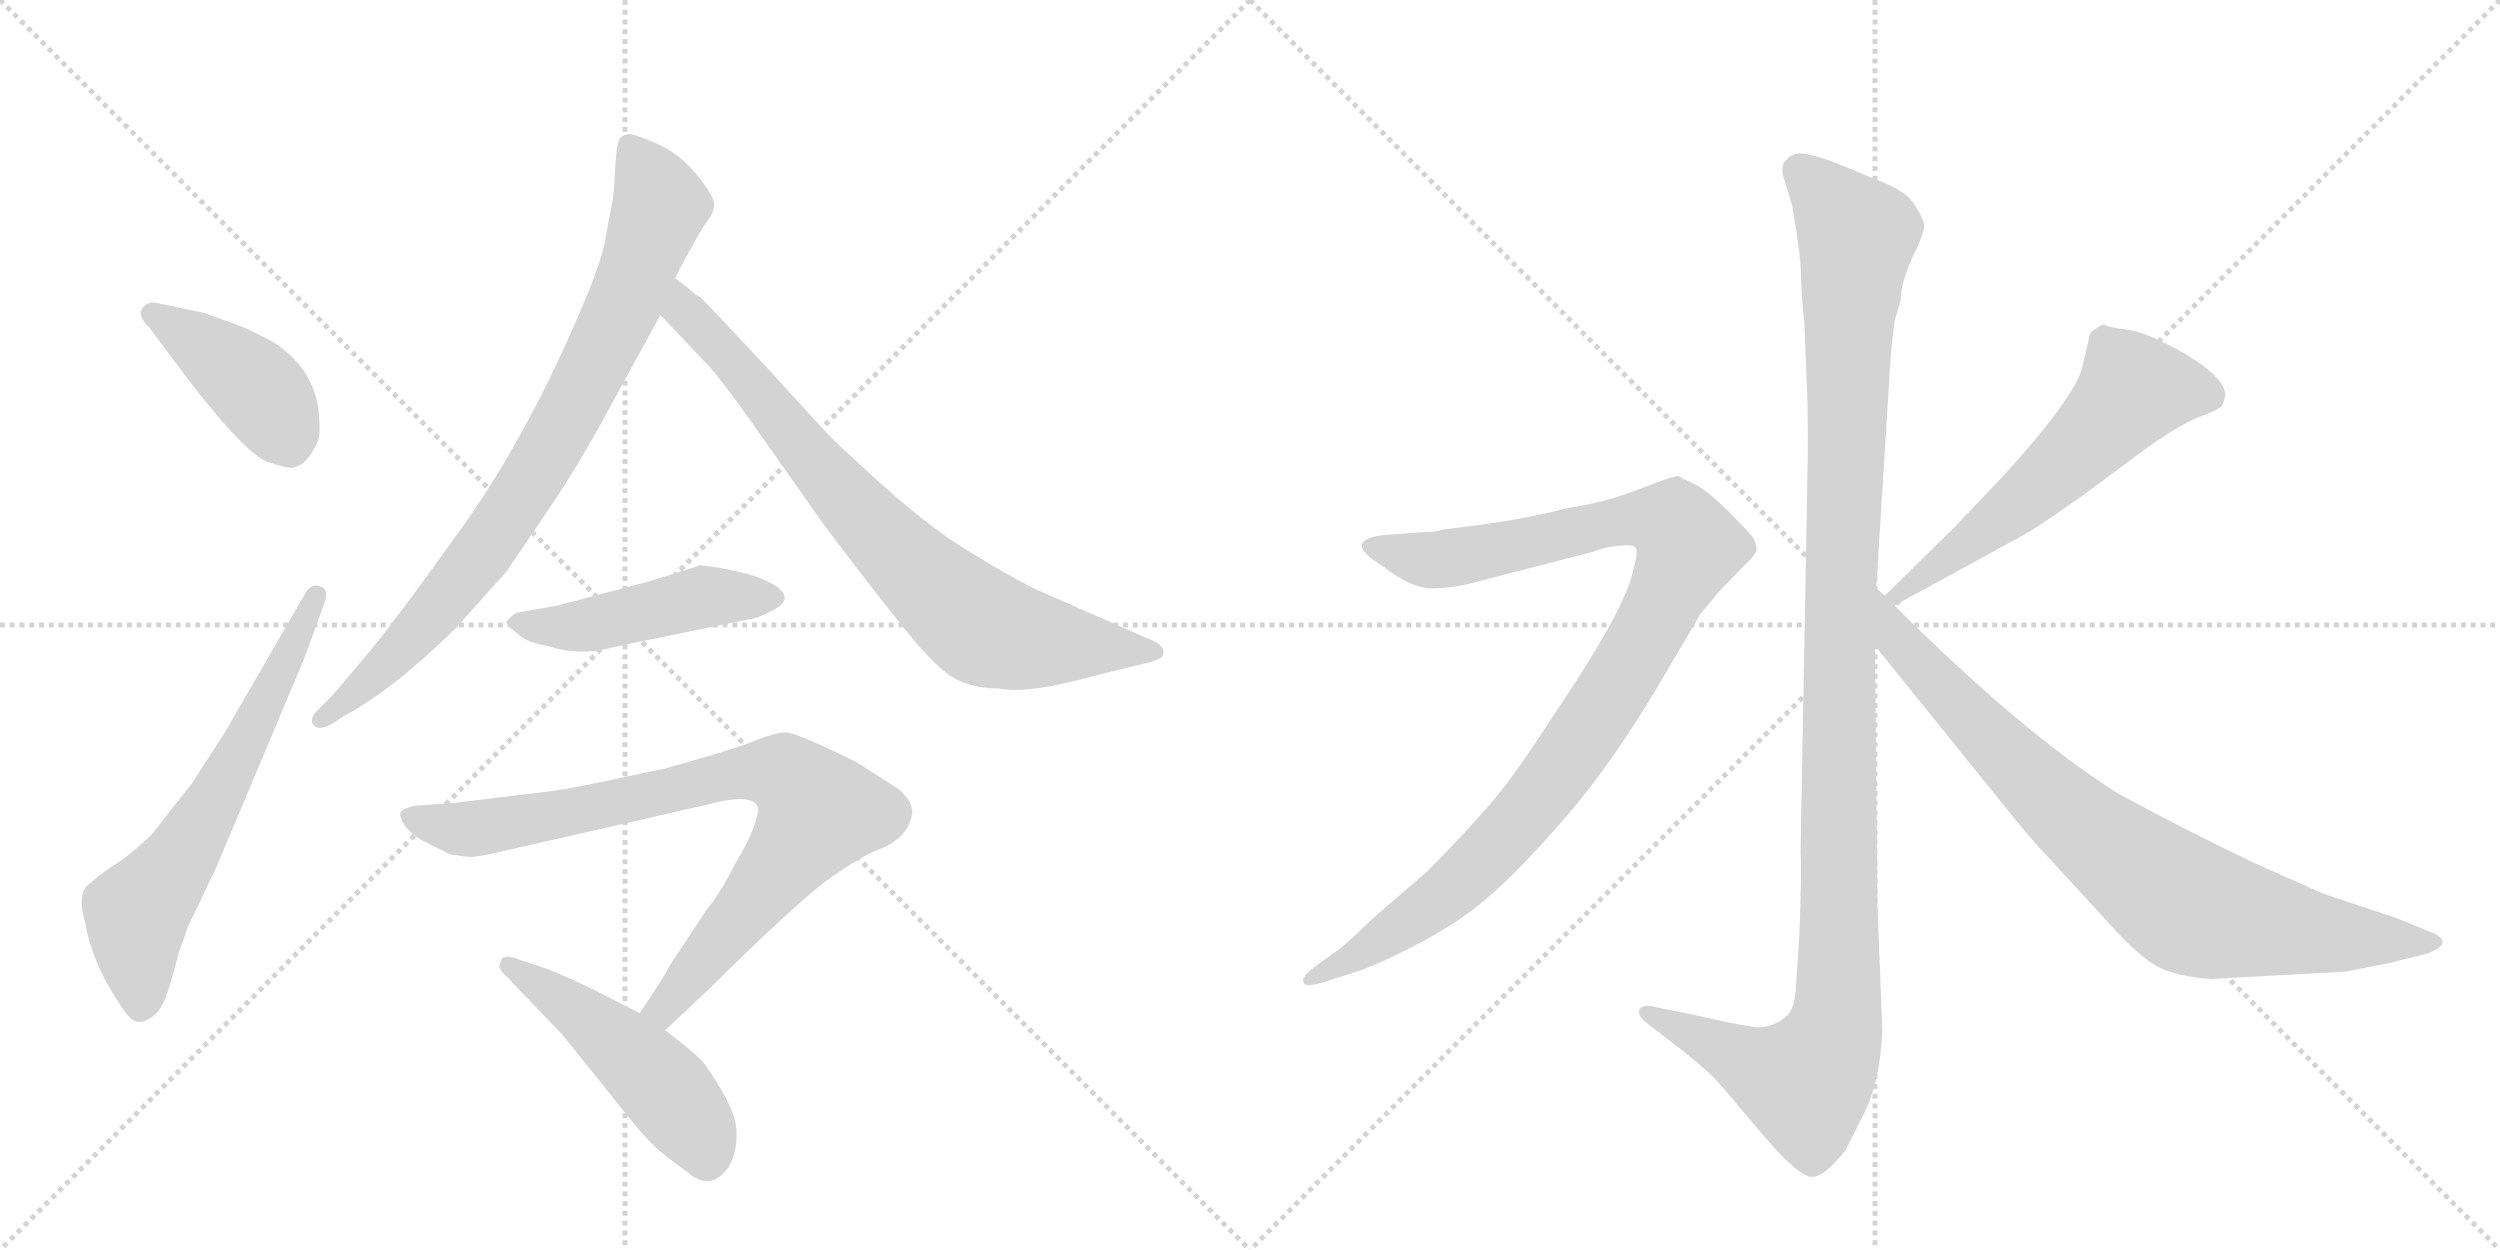 <svg version="1.1" viewBox="0 0 2048 1024" xmlns="http://www.w3.org/2000/svg">
  <g stroke="lightgray" stroke-dasharray="1,1" stroke-width="1" transform="scale(4, 4)">
    <line x1="0" y1="0" x2="256" y2="256"></line>
    <line x1="256" y1="0" x2="0" y2="256"></line>
    <line x1="128" y1="0" x2="128" y2="256"></line>
    <line x1="0" y1="128" x2="256" y2="128"></line>
    <line x1="256" y1="0" x2="512" y2="256"></line>
    <line x1="512" y1="0" x2="256" y2="256"></line>
    <line x1="384" y1="0" x2="384" y2="256"></line>
    <line x1="256" y1="128" x2="512" y2="128"></line>
  </g>
<g transform="scale(1, -1) translate(0, -850)">
   <style type="text/css">
    @keyframes keyframes0 {
      from {
       stroke: black;
       stroke-dashoffset: 416;
       stroke-width: 128;
       }
       58% {
       animation-timing-function: step-end;
       stroke: black;
       stroke-dashoffset: 0;
       stroke-width: 128;
       }
       to {
       stroke: black;
       stroke-width: 1024;
       }
       }
       #make-me-a-hanzi-animation-0 {
         animation: keyframes0 0.589s both;
         animation-delay: 0s;
         animation-timing-function: linear;
       }
    @keyframes keyframes1 {
      from {
       stroke: black;
       stroke-dashoffset: 629;
       stroke-width: 128;
       }
       67% {
       animation-timing-function: step-end;
       stroke: black;
       stroke-dashoffset: 0;
       stroke-width: 128;
       }
       to {
       stroke: black;
       stroke-width: 1024;
       }
       }
       #make-me-a-hanzi-animation-1 {
         animation: keyframes1 0.762s both;
         animation-delay: 0.589s;
         animation-timing-function: linear;
       }
    @keyframes keyframes2 {
      from {
       stroke: black;
       stroke-dashoffset: 822;
       stroke-width: 128;
       }
       73% {
       animation-timing-function: step-end;
       stroke: black;
       stroke-dashoffset: 0;
       stroke-width: 128;
       }
       to {
       stroke: black;
       stroke-width: 1024;
       }
       }
       #make-me-a-hanzi-animation-2 {
         animation: keyframes2 0.919s both;
         animation-delay: 1.35s;
         animation-timing-function: linear;
       }
    @keyframes keyframes3 {
      from {
       stroke: black;
       stroke-dashoffset: 774;
       stroke-width: 128;
       }
       72% {
       animation-timing-function: step-end;
       stroke: black;
       stroke-dashoffset: 0;
       stroke-width: 128;
       }
       to {
       stroke: black;
       stroke-width: 1024;
       }
       }
       #make-me-a-hanzi-animation-3 {
         animation: keyframes3 0.88s both;
         animation-delay: 2.269s;
         animation-timing-function: linear;
       }
    @keyframes keyframes4 {
      from {
       stroke: black;
       stroke-dashoffset: 472;
       stroke-width: 128;
       }
       61% {
       animation-timing-function: step-end;
       stroke: black;
       stroke-dashoffset: 0;
       stroke-width: 128;
       }
       to {
       stroke: black;
       stroke-width: 1024;
       }
       }
       #make-me-a-hanzi-animation-4 {
         animation: keyframes4 0.634s both;
         animation-delay: 3.149s;
         animation-timing-function: linear;
       }
    @keyframes keyframes5 {
      from {
       stroke: black;
       stroke-dashoffset: 823;
       stroke-width: 128;
       }
       73% {
       animation-timing-function: step-end;
       stroke: black;
       stroke-dashoffset: 0;
       stroke-width: 128;
       }
       to {
       stroke: black;
       stroke-width: 1024;
       }
       }
       #make-me-a-hanzi-animation-5 {
         animation: keyframes5 0.92s both;
         animation-delay: 3.783s;
         animation-timing-function: linear;
       }
    @keyframes keyframes6 {
      from {
       stroke: black;
       stroke-dashoffset: 484;
       stroke-width: 128;
       }
       61% {
       animation-timing-function: step-end;
       stroke: black;
       stroke-dashoffset: 0;
       stroke-width: 128;
       }
       to {
       stroke: black;
       stroke-width: 1024;
       }
       }
       #make-me-a-hanzi-animation-6 {
         animation: keyframes6 0.644s both;
         animation-delay: 4.703s;
         animation-timing-function: linear;
       }
    @keyframes keyframes7 {
      from {
       stroke: black;
       stroke-dashoffset: 1170;
       stroke-width: 128;
       }
       79% {
       animation-timing-function: step-end;
       stroke: black;
       stroke-dashoffset: 0;
       stroke-width: 128;
       }
       to {
       stroke: black;
       stroke-width: 1024;
       }
       }
       #make-me-a-hanzi-animation-7 {
         animation: keyframes7 1.202s both;
         animation-delay: 5.347s;
         animation-timing-function: linear;
       }
    @keyframes keyframes8 {
      from {
       stroke: black;
       stroke-dashoffset: 1010;
       stroke-width: 128;
       }
       77% {
       animation-timing-function: step-end;
       stroke: black;
       stroke-dashoffset: 0;
       stroke-width: 128;
       }
       to {
       stroke: black;
       stroke-width: 1024;
       }
       }
       #make-me-a-hanzi-animation-8 {
         animation: keyframes8 1.072s both;
         animation-delay: 6.549s;
         animation-timing-function: linear;
       }
    @keyframes keyframes9 {
      from {
       stroke: black;
       stroke-dashoffset: 575;
       stroke-width: 128;
       }
       65% {
       animation-timing-function: step-end;
       stroke: black;
       stroke-dashoffset: 0;
       stroke-width: 128;
       }
       to {
       stroke: black;
       stroke-width: 1024;
       }
       }
       #make-me-a-hanzi-animation-9 {
         animation: keyframes9 0.718s both;
         animation-delay: 7.621s;
         animation-timing-function: linear;
       }
    @keyframes keyframes10 {
      from {
       stroke: black;
       stroke-dashoffset: 812;
       stroke-width: 128;
       }
       73% {
       animation-timing-function: step-end;
       stroke: black;
       stroke-dashoffset: 0;
       stroke-width: 128;
       }
       to {
       stroke: black;
       stroke-width: 1024;
       }
       }
       #make-me-a-hanzi-animation-10 {
         animation: keyframes10 0.911s both;
         animation-delay: 8.339s;
         animation-timing-function: linear;
       }
</style>
<path d="M 122 582 L 143 554 Q 167 522 171 518 Q 206 475 221 471 Q 236 466 240 467 Q 252 469 260 488 Q 263 493 261 513 Q 257 548 225 569 Q 205 580 194 584 L 166 594 L 137 600 Q 124 603 123 602 Q 108 596 122 582 Z" fill="lightgray"></path> 
<path d="M 154 91 L 177 139 L 249 310 L 265 354 Q 271 368 261 370 Q 254 372 249 362 L 183 248 L 157 208 L 124 166 Q 106 149 93 141 Q 81 133 72 125 Q 63 117 70 93 Q 76 59 101 23 Q 108 13 113 13 Q 118 12 126 18 Q 134 24 140 46 L 147 71 L 154 91 Z" fill="lightgray"></path> 
<path d="M 553 622 L 558 632 Q 572 658 578 667 Q 585 676 585 682 Q 585 687 579 696 Q 562 721 541 731 Q 521 740 516 740 Q 511 740 508 737 Q 505 733 504 713 Q 503 692 502 687 L 497 660 Q 494 637 474 592 Q 430 489 375 413 Q 320 336 295 307 L 272 280 L 259 267 Q 253 260 257 256 Q 261 251 272 257 L 281 263 Q 321 284 374 336 L 415 382 L 453 438 Q 471 465 489 497 L 541 592 L 553 622 Z" fill="lightgray"></path> 
<path d="M 565 613 L 553 622 C 529 640 520 614 541 592 L 576 555 Q 588 544 625 491 L 675 420 Q 718 363 741 335 Q 764 306 779 296 Q 795 286 818 286 Q 842 281 899 297 L 944 308 Q 950 310 952 312 Q 957 321 940 327 L 849 367 Q 830 376 791 400 Q 753 423 691 482 Q 685 486 630 547 Q 576 605 573 607 Q 570 608 565 613 Z" fill="lightgray"></path> 
<path d="M 555 381 L 529 373 L 457 354 L 423 348 Q 417 344 415 341 Q 414 338 424 331 Q 430 324 448 321 Q 475 312 503 320 L 610 342 Q 620 343 631 349 Q 642 354 643 360 Q 642 371 612 380 L 589 385 L 573 387 Q 572 386 555 381 Z" fill="lightgray"></path> 
<path d="M 387 148 L 400 150 L 580 191 Q 618 201 621 188 Q 622 186 618 174 Q 614 162 602 142 Q 590 118 579 105 L 548 58 Q 545 51 524 20 C 507 -5 523 -15 545 6 L 581 40 Q 650 108 675 127 Q 701 146 717 153 Q 743 162 747 182 Q 749 194 734 205 L 701 226 Q 652 250 644 250 Q 636 250 620 244 Q 605 237 543 220 L 476 206 Q 456 202 427 199 L 370 192 L 340 190 Q 330 188 328 184 Q 327 181 332 173 Q 340 164 349 160 L 369 150 Q 382 148 387 148 Z" fill="lightgray"></path> 
<path d="M 524 20 L 485 40 Q 466 49 449 56 L 425 64 Q 416 68 411 65 L 409 58 Q 409 56 415 50 L 461 2 L 498 -44 Q 524 -77 533 -86 Q 543 -96 563 -110 Q 582 -127 597 -106 Q 605 -91 603 -73 Q 601 -55 576 -20 Q 572 -15 545 6 L 524 20 Z" fill="lightgray"></path> 
<path d="M 1537 368 L 1547 528 Q 1549 566 1552 587 L 1557 604 Q 1557 618 1567 640 Q 1578 662 1576 667 Q 1575 672 1568 683 Q 1561 693 1544 700 L 1510 714 Q 1476 728 1469 723 Q 1465 722 1461 716 Q 1459 709 1462 702 L 1468 682 Q 1472 661 1475 634 Q 1476 601 1478 587 L 1480 539 Q 1481 524 1481 480 L 1475 152 Q 1476 135 1474 83 L 1471 39 Q 1470 24 1464 18 Q 1450 6 1435 9 Q 1421 11 1386 19 L 1356 25 Q 1346 28 1343 23 Q 1341 18 1349 12 L 1380 -12 Q 1401 -29 1405 -34 Q 1410 -39 1441 -76 Q 1473 -114 1484 -114 Q 1494 -115 1512 -92 L 1527 -62 Q 1540 -37 1542 6 L 1538 109 L 1536 321 L 1537 368 Z" fill="lightgray"></path> 
<path d="M 1083 45 L 1105 52 Q 1126 58 1160 76 Q 1195 94 1219 115 Q 1244 136 1283 181 Q 1322 226 1363 296 L 1393 347 L 1407 364 L 1429 387 Q 1437 394 1439 399 Q 1439 406 1435 411 Q 1431 416 1416 431 Q 1402 445 1391 452 L 1381 457 Q 1379 457 1377 459 L 1375 460 Q 1370 460 1342 449 Q 1314 438 1285 434 Q 1250 425 1212 420 L 1181 416 Q 1176 414 1164 414 L 1138 412 Q 1120 411 1116 405 Q 1113 398 1133 386 Q 1156 368 1173 368 Q 1191 368 1212 374 L 1305 398 Q 1315 402 1327 403 Q 1339 404 1340 401 Q 1342 398 1338 383 Q 1335 368 1320 340 Q 1305 312 1270 260 Q 1236 207 1215 185 Q 1195 162 1169 136 L 1125 98 Q 1098 72 1095 71 L 1077 58 Q 1065 49 1068 45 Q 1069 41 1083 45 Z" fill="lightgray"></path> 
<path d="M 1712 576 L 1706 550 Q 1701 526 1641 460 L 1601 418 L 1544 362 C 1523 341 1526 340 1552 354 L 1660 413 Q 1672 420 1706 444 L 1760 484 Q 1787 503 1803 509 Q 1820 515 1821 519 L 1823 526 Q 1823 540 1792 559 Q 1761 577 1743 580 Q 1726 582 1724 584 L 1722 584 Q 1712 578 1712 576 Z" fill="lightgray"></path> 
<path d="M 1544 362 L 1537 368 C 1515 388 1517 344 1536 321 L 1628 207 Q 1664 162 1674 152 L 1720 102 Q 1750 68 1766 59 Q 1782 50 1811 48 L 1921 54 L 1957 61 L 1989 69 Q 2001 74 2001 78 Q 2001 83 1990 87 L 1963 98 L 1903 118 L 1849 142 Q 1796 167 1735 200 Q 1656 250 1552 354 L 1544 362 Z" fill="lightgray"></path> 
      <clipPath id="make-me-a-hanzi-clip-0">
      <path d="M 122 582 L 143 554 Q 167 522 171 518 Q 206 475 221 471 Q 236 466 240 467 Q 252 469 260 488 Q 263 493 261 513 Q 257 548 225 569 Q 205 580 194 584 L 166 594 L 137 600 Q 124 603 123 602 Q 108 596 122 582 Z" fill="lightgray"></path>
      </clipPath>
      <path clip-path="url(#make-me-a-hanzi-clip-0)" d="M 125 592 L 202 540 L 221 519 L 238 484 " fill="none" id="make-me-a-hanzi-animation-0" stroke-dasharray="288 576" stroke-linecap="round"></path>

      <clipPath id="make-me-a-hanzi-clip-1">
      <path d="M 154 91 L 177 139 L 249 310 L 265 354 Q 271 368 261 370 Q 254 372 249 362 L 183 248 L 157 208 L 124 166 Q 106 149 93 141 Q 81 133 72 125 Q 63 117 70 93 Q 76 59 101 23 Q 108 13 113 13 Q 118 12 126 18 Q 134 24 140 46 L 147 71 L 154 91 Z" fill="lightgray"></path>
      </clipPath>
      <path clip-path="url(#make-me-a-hanzi-clip-1)" d="M 115 27 L 112 100 L 178 197 L 258 361 " fill="none" id="make-me-a-hanzi-animation-1" stroke-dasharray="501 1002" stroke-linecap="round"></path>

      <clipPath id="make-me-a-hanzi-clip-2">
      <path d="M 553 622 L 558 632 Q 572 658 578 667 Q 585 676 585 682 Q 585 687 579 696 Q 562 721 541 731 Q 521 740 516 740 Q 511 740 508 737 Q 505 733 504 713 Q 503 692 502 687 L 497 660 Q 494 637 474 592 Q 430 489 375 413 Q 320 336 295 307 L 272 280 L 259 267 Q 253 260 257 256 Q 261 251 272 257 L 281 263 Q 321 284 374 336 L 415 382 L 453 438 Q 471 465 489 497 L 541 592 L 553 622 Z" fill="lightgray"></path>
      </clipPath>
      <path clip-path="url(#make-me-a-hanzi-clip-2)" d="M 515 730 L 541 682 L 511 600 L 463 504 L 414 424 L 363 356 L 310 299 L 264 260 " fill="none" id="make-me-a-hanzi-animation-2" stroke-dasharray="694 1388" stroke-linecap="round"></path>

      <clipPath id="make-me-a-hanzi-clip-3">
      <path d="M 565 613 L 553 622 C 529 640 520 614 541 592 L 576 555 Q 588 544 625 491 L 675 420 Q 718 363 741 335 Q 764 306 779 296 Q 795 286 818 286 Q 842 281 899 297 L 944 308 Q 950 310 952 312 Q 957 321 940 327 L 849 367 Q 830 376 791 400 Q 753 423 691 482 Q 685 486 630 547 Q 576 605 573 607 Q 570 608 565 613 Z" fill="lightgray"></path>
      </clipPath>
      <path clip-path="url(#make-me-a-hanzi-clip-3)" d="M 557 615 L 566 589 L 610 545 L 664 474 L 740 392 L 801 339 L 840 326 L 945 316 " fill="none" id="make-me-a-hanzi-animation-3" stroke-dasharray="646 1292" stroke-linecap="round"></path>

      <clipPath id="make-me-a-hanzi-clip-4">
      <path d="M 555 381 L 529 373 L 457 354 L 423 348 Q 417 344 415 341 Q 414 338 424 331 Q 430 324 448 321 Q 475 312 503 320 L 610 342 Q 620 343 631 349 Q 642 354 643 360 Q 642 371 612 380 L 589 385 L 573 387 Q 572 386 555 381 Z" fill="lightgray"></path>
      </clipPath>
      <path clip-path="url(#make-me-a-hanzi-clip-4)" d="M 423 339 L 481 338 L 576 361 L 636 361 " fill="none" id="make-me-a-hanzi-animation-4" stroke-dasharray="344 688" stroke-linecap="round"></path>

      <clipPath id="make-me-a-hanzi-clip-5">
      <path d="M 387 148 L 400 150 L 580 191 Q 618 201 621 188 Q 622 186 618 174 Q 614 162 602 142 Q 590 118 579 105 L 548 58 Q 545 51 524 20 C 507 -5 523 -15 545 6 L 581 40 Q 650 108 675 127 Q 701 146 717 153 Q 743 162 747 182 Q 749 194 734 205 L 701 226 Q 652 250 644 250 Q 636 250 620 244 Q 605 237 543 220 L 476 206 Q 456 202 427 199 L 370 192 L 340 190 Q 330 188 328 184 Q 327 181 332 173 Q 340 164 349 160 L 369 150 Q 382 148 387 148 Z" fill="lightgray"></path>
      </clipPath>
      <path clip-path="url(#make-me-a-hanzi-clip-5)" d="M 337 181 L 390 171 L 617 218 L 636 217 L 655 206 L 671 185 L 543 25 L 544 16 " fill="none" id="make-me-a-hanzi-animation-5" stroke-dasharray="695 1390" stroke-linecap="round"></path>

      <clipPath id="make-me-a-hanzi-clip-6">
      <path d="M 524 20 L 485 40 Q 466 49 449 56 L 425 64 Q 416 68 411 65 L 409 58 Q 409 56 415 50 L 461 2 L 498 -44 Q 524 -77 533 -86 Q 543 -96 563 -110 Q 582 -127 597 -106 Q 605 -91 603 -73 Q 601 -55 576 -20 Q 572 -15 545 6 L 524 20 Z" fill="lightgray"></path>
      </clipPath>
      <path clip-path="url(#make-me-a-hanzi-clip-6)" d="M 418 59 L 481 16 L 532 -29 L 573 -79 L 579 -97 " fill="none" id="make-me-a-hanzi-animation-6" stroke-dasharray="356 712" stroke-linecap="round"></path>

      <clipPath id="make-me-a-hanzi-clip-7">
      <path d="M 1537 368 L 1547 528 Q 1549 566 1552 587 L 1557 604 Q 1557 618 1567 640 Q 1578 662 1576 667 Q 1575 672 1568 683 Q 1561 693 1544 700 L 1510 714 Q 1476 728 1469 723 Q 1465 722 1461 716 Q 1459 709 1462 702 L 1468 682 Q 1472 661 1475 634 Q 1476 601 1478 587 L 1480 539 Q 1481 524 1481 480 L 1475 152 Q 1476 135 1474 83 L 1471 39 Q 1470 24 1464 18 Q 1450 6 1435 9 Q 1421 11 1386 19 L 1356 25 Q 1346 28 1343 23 Q 1341 18 1349 12 L 1380 -12 Q 1401 -29 1405 -34 Q 1410 -39 1441 -76 Q 1473 -114 1484 -114 Q 1494 -115 1512 -92 L 1527 -62 Q 1540 -37 1542 6 L 1538 109 L 1536 321 L 1537 368 Z" fill="lightgray"></path>
      </clipPath>
      <path clip-path="url(#make-me-a-hanzi-clip-7)" d="M 1473 710 L 1521 657 L 1508 377 L 1504 12 L 1497 -12 L 1479 -37 L 1350 20 " fill="none" id="make-me-a-hanzi-animation-7" stroke-dasharray="1042 2084" stroke-linecap="round"></path>

      <clipPath id="make-me-a-hanzi-clip-8">
      <path d="M 1083 45 L 1105 52 Q 1126 58 1160 76 Q 1195 94 1219 115 Q 1244 136 1283 181 Q 1322 226 1363 296 L 1393 347 L 1407 364 L 1429 387 Q 1437 394 1439 399 Q 1439 406 1435 411 Q 1431 416 1416 431 Q 1402 445 1391 452 L 1381 457 Q 1379 457 1377 459 L 1375 460 Q 1370 460 1342 449 Q 1314 438 1285 434 Q 1250 425 1212 420 L 1181 416 Q 1176 414 1164 414 L 1138 412 Q 1120 411 1116 405 Q 1113 398 1133 386 Q 1156 368 1173 368 Q 1191 368 1212 374 L 1305 398 Q 1315 402 1327 403 Q 1339 404 1340 401 Q 1342 398 1338 383 Q 1335 368 1320 340 Q 1305 312 1270 260 Q 1236 207 1215 185 Q 1195 162 1169 136 L 1125 98 Q 1098 72 1095 71 L 1077 58 Q 1065 49 1068 45 Q 1069 41 1083 45 Z" fill="lightgray"></path>
      </clipPath>
      <path clip-path="url(#make-me-a-hanzi-clip-8)" d="M 1123 403 L 1178 391 L 1343 425 L 1373 419 L 1384 402 L 1334 303 L 1245 178 L 1179 114 L 1076 49 " fill="none" id="make-me-a-hanzi-animation-8" stroke-dasharray="882 1764" stroke-linecap="round"></path>

      <clipPath id="make-me-a-hanzi-clip-9">
      <path d="M 1712 576 L 1706 550 Q 1701 526 1641 460 L 1601 418 L 1544 362 C 1523 341 1526 340 1552 354 L 1660 413 Q 1672 420 1706 444 L 1760 484 Q 1787 503 1803 509 Q 1820 515 1821 519 L 1823 526 Q 1823 540 1792 559 Q 1761 577 1743 580 Q 1726 582 1724 584 L 1722 584 Q 1712 578 1712 576 Z" fill="lightgray"></path>
      </clipPath>
      <path clip-path="url(#make-me-a-hanzi-clip-9)" d="M 1810 526 L 1786 532 L 1748 531 L 1659 442 L 1554 364 " fill="none" id="make-me-a-hanzi-animation-9" stroke-dasharray="447 894" stroke-linecap="round"></path>

      <clipPath id="make-me-a-hanzi-clip-10">
      <path d="M 1544 362 L 1537 368 C 1515 388 1517 344 1536 321 L 1628 207 Q 1664 162 1674 152 L 1720 102 Q 1750 68 1766 59 Q 1782 50 1811 48 L 1921 54 L 1957 61 L 1989 69 Q 2001 74 2001 78 Q 2001 83 1990 87 L 1963 98 L 1903 118 L 1849 142 Q 1796 167 1735 200 Q 1656 250 1552 354 L 1544 362 Z" fill="lightgray"></path>
      </clipPath>
      <path clip-path="url(#make-me-a-hanzi-clip-10)" d="M 1544 354 L 1554 326 L 1658 217 L 1787 111 L 1816 100 L 1900 85 L 1992 78 " fill="none" id="make-me-a-hanzi-animation-10" stroke-dasharray="684 1368" stroke-linecap="round"></path>

</g>
</svg>
